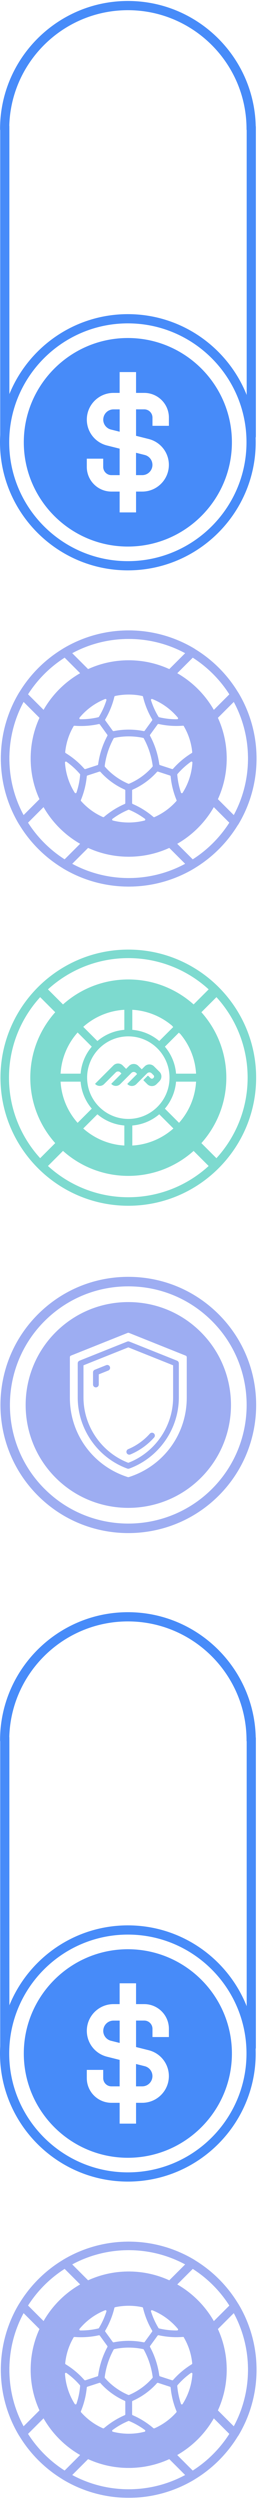 <svg xmlns="http://www.w3.org/2000/svg" width="100" height="967" viewBox="0 0 100 967" fill="none">
    <path d="M49.877 966.153C22.554 966.153 0.332 943.92 0.332 916.608C0.332 889.295 22.565 867.062 49.877 867.062C77.189 867.062 99.422 889.295 99.422 916.608C99.422 943.92 77.189 966.153 49.877 966.153ZM49.877 870.362C24.376 870.362 3.631 891.106 3.631 916.608C3.631 942.109 24.376 962.853 49.877 962.853C75.378 962.853 96.122 942.109 96.122 916.608C96.122 891.106 75.378 870.362 49.877 870.362Z" fill="#9DADF2"/>
    <path d="M65.951 885.673C65.701 885.673 65.452 885.621 65.223 885.507C60.424 883.133 55.262 881.926 49.88 881.926C44.499 881.926 39.336 883.133 34.538 885.507C33.903 885.819 33.143 885.694 32.644 885.194L24.129 876.68C23.765 876.316 23.599 875.816 23.661 875.306C23.723 874.796 24.015 874.349 24.452 874.088C32.123 869.488 40.919 867.062 49.891 867.062C58.863 867.062 67.658 869.498 75.329 874.088C75.767 874.349 76.058 874.796 76.121 875.306C76.183 875.816 76.006 876.316 75.652 876.68L67.138 885.194C66.815 885.507 66.399 885.673 65.962 885.673H65.951ZM49.88 878.626C55.366 878.626 60.653 879.771 65.608 882.03L71.77 875.868C65.067 872.256 57.541 870.362 49.88 870.362C42.219 870.362 34.694 872.256 27.991 875.868L34.153 882.03C39.107 879.771 44.395 878.626 49.88 878.626Z" fill="#9DADF2"/>
    <path d="M49.879 966.153C40.906 966.153 32.111 963.717 24.44 959.127C24.003 958.867 23.711 958.419 23.649 957.909C23.586 957.399 23.763 956.899 24.117 956.535L32.631 948.021C33.131 947.521 33.901 947.396 34.526 947.709C39.324 950.082 44.487 951.289 49.868 951.289C55.249 951.289 60.412 950.082 65.21 947.709C65.845 947.396 66.605 947.521 67.105 948.021L75.619 956.535C75.983 956.899 76.15 957.399 76.088 957.909C76.025 958.419 75.734 958.867 75.296 959.127C67.625 963.727 58.83 966.153 49.858 966.153H49.879ZM27.989 957.347C34.692 960.959 42.218 962.853 49.879 962.853C57.539 962.853 65.065 960.959 71.768 957.347L65.606 951.185C60.651 953.444 55.364 954.589 49.879 954.589C44.393 954.589 39.106 953.444 34.151 951.185L27.989 957.347Z" fill="#9DADF2"/>
    <path d="M90.983 942.848C90.545 942.848 90.129 942.681 89.817 942.369L81.302 933.855C80.803 933.355 80.678 932.585 80.99 931.96C83.363 927.162 84.571 921.999 84.571 916.618C84.571 911.237 83.363 906.074 80.99 901.276C80.678 900.641 80.803 899.87 81.302 899.381L89.817 890.867C90.181 890.503 90.681 890.336 91.191 890.399C91.701 890.461 92.148 890.752 92.409 891.19C97.009 898.861 99.434 907.656 99.434 916.628C99.434 925.601 97.009 934.396 92.409 942.067C92.148 942.504 91.701 942.796 91.191 942.858C91.118 942.858 91.055 942.858 90.983 942.858V942.848ZM84.456 932.335L90.618 938.497C94.23 931.794 96.124 924.268 96.124 916.608C96.124 908.947 94.23 901.421 90.618 894.718L84.456 900.88C86.715 905.835 87.86 911.122 87.86 916.608C87.86 922.093 86.715 927.38 84.456 932.335Z" fill="#9DADF2"/>
    <path d="M8.773 942.848C8.7 942.848 8.638 942.848 8.575 942.837C8.065 942.775 7.618 942.483 7.357 942.046C2.757 934.375 0.332 925.58 0.332 916.608C0.332 907.635 2.757 898.84 7.357 891.169C7.618 890.732 8.065 890.44 8.575 890.378C9.085 890.315 9.585 890.492 9.949 890.846L18.463 899.36C18.963 899.86 19.088 900.63 18.776 901.255C16.402 906.053 15.195 911.216 15.195 916.597C15.195 921.978 16.402 927.141 18.776 931.94C19.088 932.574 18.963 933.345 18.463 933.834L9.949 942.348C9.637 942.66 9.221 942.837 8.783 942.837L8.773 942.848ZM9.137 894.718C5.525 901.421 3.631 908.947 3.631 916.608C3.631 924.268 5.525 931.794 9.137 938.497L15.299 932.335C13.04 927.381 11.896 922.093 11.896 916.608C11.896 911.122 13.04 905.835 15.299 900.88L9.137 894.718Z" fill="#9DADF2"/>
    <path d="M49.878 878.616C28.936 878.616 11.886 895.655 11.886 916.608C11.886 937.56 28.925 954.599 49.878 954.599C70.831 954.599 87.87 937.56 87.87 916.608C87.87 895.655 70.831 878.616 49.878 878.616ZM71.257 904.128C73.058 907.209 74.151 910.571 74.505 914.141C74.515 914.287 74.453 914.422 74.328 914.495C71.611 916.16 69.176 918.2 67.073 920.584C66.979 920.698 66.823 920.74 66.688 920.688L61.994 919.158C61.858 919.116 61.765 919.002 61.744 918.856C61.213 914.974 60.006 911.258 58.153 907.802C58.09 907.677 58.101 907.531 58.184 907.417L61.088 903.42C61.161 903.326 61.275 903.264 61.39 903.264C61.421 903.264 61.442 903.264 61.473 903.264C64.575 903.951 67.76 904.18 70.924 903.92C71.07 903.909 71.205 903.982 71.278 904.107L71.257 904.128ZM59.183 919.512C59.194 919.616 59.163 919.72 59.1 919.793C56.633 922.634 53.49 924.914 50.024 926.371C49.93 926.413 49.836 926.413 49.743 926.371C46.277 924.903 43.133 922.624 40.666 919.793C40.604 919.72 40.573 919.616 40.583 919.512C41.062 915.744 42.238 912.142 44.06 908.812C44.112 908.718 44.195 908.656 44.299 908.635C46.131 908.25 48.004 908.052 49.888 908.052C51.772 908.052 53.646 908.25 55.478 908.635C55.582 908.656 55.665 908.718 55.717 908.812C57.539 912.142 58.705 915.744 59.194 919.512H59.183ZM58.621 893.678C58.621 893.678 58.746 893.573 58.871 893.573C58.913 893.573 58.965 893.573 59.017 893.605C62.847 895.124 66.272 897.622 68.936 900.818C69.072 900.974 69.019 901.141 68.988 901.203C68.967 901.255 68.874 901.422 68.655 901.422C66.293 901.453 63.94 901.182 61.661 900.641C61.567 900.62 61.484 900.558 61.432 900.474C60.214 898.465 59.235 896.3 58.528 894.052C58.465 893.854 58.58 893.719 58.632 893.678H58.621ZM44.622 892.428C48.067 891.689 51.7 891.689 55.145 892.428C55.28 892.46 55.395 892.564 55.426 892.699C56.165 895.79 57.362 898.747 58.975 901.484C59.048 901.609 59.038 901.765 58.954 901.89L56.071 905.866C55.988 905.981 55.842 906.043 55.707 906.012C51.897 905.242 47.869 905.242 44.06 906.012C43.924 906.043 43.779 905.981 43.695 905.866L40.812 901.89C40.729 901.775 40.718 901.609 40.791 901.484C42.405 898.747 43.602 895.79 44.341 892.699C44.372 892.564 44.486 892.46 44.622 892.428ZM30.83 900.818C33.495 897.612 36.919 895.114 40.75 893.605C40.802 893.584 40.854 893.573 40.895 893.573C41.031 893.573 41.114 893.646 41.145 893.678C41.197 893.73 41.312 893.854 41.249 894.052C40.541 896.311 39.563 898.465 38.345 900.474C38.293 900.558 38.21 900.62 38.116 900.641C35.837 901.182 33.484 901.453 31.122 901.422C30.903 901.422 30.809 901.255 30.789 901.203C30.757 901.141 30.705 900.974 30.841 900.818H30.83ZM28.509 904.128C28.572 904.013 28.697 903.94 28.832 903.94C28.832 903.94 28.852 903.94 28.863 903.94C32.038 904.19 35.223 903.972 38.314 903.285C38.46 903.253 38.605 903.306 38.689 903.43L41.593 907.427C41.676 907.542 41.686 907.698 41.624 907.812C39.771 911.268 38.564 914.984 38.033 918.866C38.012 919.002 37.919 919.116 37.783 919.168L33.089 920.698C32.953 920.74 32.797 920.698 32.704 920.594C30.601 918.211 28.166 916.171 25.449 914.505C25.334 914.432 25.262 914.297 25.272 914.151C25.626 910.581 26.719 907.209 28.52 904.138L28.509 904.128ZM29.644 929.775C29.581 929.972 29.404 930.014 29.331 930.024C29.259 930.024 29.092 930.024 28.977 929.858C26.76 926.371 25.449 922.332 25.189 918.19C25.178 917.982 25.314 917.878 25.376 917.846C25.439 917.815 25.605 917.742 25.772 917.867C27.697 919.231 29.446 920.834 30.976 922.614C31.038 922.686 31.07 922.78 31.059 922.884C30.872 925.226 30.393 927.547 29.633 929.785L29.644 929.775ZM39.927 939.278C36.68 937.852 33.818 935.76 31.424 933.074C31.33 932.97 31.299 932.814 31.351 932.689C32.568 929.754 33.339 926.662 33.641 923.498C33.651 923.353 33.755 923.228 33.89 923.186L38.533 921.677C38.533 921.677 38.605 921.656 38.647 921.656C38.751 921.656 38.845 921.698 38.918 921.781C41.52 924.695 44.778 927.068 48.348 928.64C48.483 928.703 48.566 928.827 48.566 928.973V933.855C48.566 934.001 48.483 934.136 48.348 934.188C45.434 935.447 42.727 937.144 40.302 939.215C40.198 939.309 40.042 939.33 39.917 939.267L39.927 939.278ZM56.3 940.308C56.29 940.381 56.238 940.548 56.029 940.6C52.012 941.62 47.765 941.62 43.747 940.6C43.55 940.548 43.487 940.381 43.477 940.308C43.466 940.235 43.445 940.069 43.622 939.934C45.517 938.528 47.578 937.352 49.753 936.447C49.847 936.405 49.941 936.405 50.034 936.447C52.199 937.352 54.26 938.528 56.165 939.934C56.331 940.058 56.321 940.235 56.31 940.308H56.3ZM68.364 933.085C65.97 935.77 63.107 937.852 59.86 939.278C59.725 939.34 59.579 939.309 59.475 939.226C57.05 937.154 54.354 935.458 51.429 934.198C51.294 934.136 51.21 934.011 51.21 933.865V928.984C51.21 928.838 51.294 928.703 51.429 928.651C54.999 927.079 58.267 924.706 60.859 921.791C60.932 921.708 61.026 921.666 61.13 921.666C61.171 921.666 61.203 921.666 61.244 921.687L65.886 923.196C66.022 923.238 66.126 923.363 66.136 923.509C66.438 926.673 67.208 929.754 68.426 932.7C68.478 932.824 68.457 932.981 68.353 933.085H68.364ZM70.799 929.868C70.685 930.045 70.508 930.045 70.445 930.035C70.373 930.035 70.206 929.983 70.133 929.785C69.384 927.547 68.905 925.226 68.707 922.884C68.707 922.79 68.728 922.686 68.79 922.614C70.32 920.834 72.069 919.241 73.995 917.867C74.068 917.815 74.141 917.794 74.203 917.794C74.286 917.794 74.349 917.826 74.39 917.846C74.453 917.878 74.599 917.982 74.578 918.19C74.317 922.332 73.006 926.371 70.789 929.858L70.799 929.868Z" fill="#9DADF2"/>
    <path d="M99.111 794.285C99.111 821.608 76.878 843.841 49.555 843.841C22.233 843.841 -0 821.608 -0 794.285C-0 766.963 22.233 744.73 49.555 744.73C76.878 744.73 99.111 766.963 99.111 794.285ZM3.57 794.285C3.57 819.641 24.2 840.271 49.555 840.271C74.911 840.271 95.541 819.641 95.541 794.285C95.541 768.93 74.911 748.3 49.555 748.3C24.2 748.3 3.57 768.93 3.57 794.285Z" fill="#478BF9"/>
    <path d="M99.114 673.149C99.114 674.138 98.312 674.929 97.334 674.929C96.355 674.929 95.554 674.128 95.554 673.149C95.554 647.794 74.924 627.164 49.568 627.164C24.213 627.164 3.583 647.794 3.583 673.149C3.583 674.138 2.782 674.929 1.803 674.929C0.825 674.929 0.023 674.128 0.023 673.149C0.023 645.827 22.256 623.594 49.579 623.594C76.901 623.594 99.134 645.827 99.134 673.149H99.114Z" fill="#478BF9"/>
    <path d="M40.012 785.532C40.012 787.353 41.251 788.935 43.02 789.372L46.382 790.215V781.566H43.988C41.802 781.566 40.022 783.346 40.022 785.532H40.012Z" fill="#478BF9"/>
    <path d="M52.729 807.005H55.123C57.309 807.005 59.089 805.225 59.089 803.039C59.089 801.217 57.85 799.635 56.081 799.198L52.719 798.355V807.005H52.729Z" fill="#478BF9"/>
    <path d="M49.556 753.962C27.323 753.962 9.223 772.052 9.223 794.296C9.223 816.539 27.313 834.629 49.556 834.629C71.799 834.629 89.89 816.539 89.89 794.296C89.89 772.052 71.799 753.962 49.556 753.962ZM65.461 787.926H59.101V784.74C59.101 782.992 57.675 781.555 55.916 781.555H52.731V791.798L57.633 793.026C62.234 794.181 65.45 798.293 65.45 803.039C65.45 808.732 60.818 813.364 55.125 813.364H52.731V821.421H46.371V813.364H43.186C37.919 813.364 33.642 809.086 33.642 803.82V800.635H40.001V803.82C40.001 805.568 41.427 807.005 43.186 807.005H46.371V796.762L41.469 795.534C36.868 794.379 33.652 790.267 33.652 785.521C33.652 779.828 38.284 775.196 43.977 775.196H46.371V767.14H52.731V775.196H55.916C61.183 775.196 65.461 779.474 65.461 784.74V787.926Z" fill="#478BF9"/>
    <path d="M99.173 672.39V791.985C99.173 792.974 98.371 793.765 97.393 793.765C96.415 793.765 95.613 792.963 95.613 791.985V672.39C95.613 671.401 96.415 670.61 97.393 670.61C98.371 670.61 99.173 671.411 99.173 672.39Z" fill="#478BF9"/>
    <path d="M3.638 672.129V791.725C3.638 792.714 2.836 793.505 1.858 793.505C0.879 793.505 0.078 792.703 0.078 791.725V672.129C0.078 671.141 0.879 670.35 1.858 670.35C2.836 670.35 3.638 671.151 3.638 672.129Z" fill="#478BF9"/>
    <path d="M49.733 593C37.034 593 24.346 588.171 14.676 578.501C-4.653 559.172 -4.653 527.728 14.676 508.399C24.044 499.031 36.493 493.879 49.733 493.879C62.972 493.879 75.421 499.031 84.789 508.399C104.118 527.728 104.118 559.172 84.789 578.501C75.13 588.16 62.431 593 49.733 593ZM17.278 575.899C35.171 593.791 64.284 593.791 82.176 575.899C100.069 558.006 100.069 528.893 82.176 511.001C73.506 502.33 61.983 497.563 49.722 497.563C37.461 497.563 25.938 502.341 17.268 511.001C-0.625 528.893 -0.625 558.006 17.268 575.899H17.278Z" fill="#9DADF2"/>
    <path d="M49.077 561.993C49.254 562.42 49.67 562.669 50.107 562.669C50.253 562.669 50.399 562.638 50.544 562.586C54.042 561.118 57.227 558.849 59.746 556.018C60.152 555.56 60.11 554.853 59.652 554.447C59.194 554.041 58.486 554.082 58.08 554.54C55.78 557.132 52.876 559.203 49.681 560.536C49.118 560.775 48.848 561.431 49.087 561.993H49.077Z" fill="#9DADF2"/>
    <path d="M68.623 526.312L50.137 518.922C49.866 518.818 49.575 518.818 49.304 518.922L30.818 526.312C30.392 526.479 30.121 526.884 30.121 527.342V540.582C30.142 552.802 37.865 563.846 49.335 568.051C49.46 568.092 49.585 568.113 49.72 568.113C49.856 568.113 49.981 568.092 50.106 568.051C61.576 563.835 69.299 552.802 69.32 540.582V527.342C69.32 526.884 69.049 526.479 68.623 526.312ZM67.093 540.582C67.072 551.699 60.098 561.826 49.731 565.813C39.364 561.826 32.38 551.699 32.359 540.582V528.102L49.731 521.16L67.093 528.102V540.582Z" fill="#9DADF2"/>
    <path d="M42.008 528.05C41.738 527.936 41.436 527.936 41.155 528.05L36.752 529.809C36.325 529.976 36.055 530.382 36.055 530.84V535.534C36.055 536.148 36.554 536.648 37.168 536.648C37.782 536.648 38.282 536.148 38.282 535.534V531.6L41.977 530.122C42.258 530.007 42.466 529.799 42.591 529.518C42.706 529.247 42.706 528.945 42.591 528.664C42.477 528.383 42.269 528.175 41.998 528.05H42.008Z" fill="#9DADF2"/>
    <path d="M77.888 515.3C70.373 507.774 60.37 503.642 49.732 503.642C39.095 503.642 29.102 507.785 21.577 515.3C6.058 530.819 6.058 556.081 21.577 571.611C29.342 579.375 39.532 583.247 49.732 583.247C59.933 583.247 70.123 579.365 77.888 571.611C93.407 556.091 93.407 530.829 77.888 515.3ZM72.381 540.582C72.413 554.707 63.388 567.062 49.93 571.34C49.805 571.382 49.67 571.382 49.534 571.34C36.076 567.062 27.052 554.707 27.083 540.582V524.959C27.083 524.699 27.239 524.459 27.489 524.355L49.493 515.56C49.566 515.529 49.649 515.518 49.732 515.518C49.815 515.518 49.899 515.529 49.972 515.56L71.975 524.366C72.225 524.459 72.381 524.699 72.381 524.969V540.593V540.582Z" fill="#9DADF2"/>
    <path d="M49.733 466.39C22.41 466.39 0.187 444.157 0.187 416.844C0.187 389.532 22.42 367.299 49.733 367.299C77.045 367.299 99.278 389.532 99.278 416.844C99.278 444.157 77.045 466.39 49.733 466.39ZM49.733 370.599C24.231 370.599 3.487 391.343 3.487 416.844C3.487 442.346 24.231 463.09 49.733 463.09C75.234 463.09 95.978 442.346 95.978 416.844C95.978 391.343 75.234 370.599 49.733 370.599Z" fill="#7DDACF"/>
    <path d="M82.065 381.491L66.726 396.829L69.744 399.847L85.082 384.509L82.065 381.491Z" fill="#7DDACF"/>
    <path d="M29.264 434.29L13.925 449.628L16.943 452.646L32.281 437.308L29.264 434.29Z" fill="#7DDACF"/>
    <path d="M70.193 434.298L67.176 437.315L82.514 452.653L85.531 449.636L70.193 434.298Z" fill="#7DDACF"/>
    <path d="M16.939 381.037L13.922 384.054L29.253 399.385L32.27 396.368L16.939 381.037Z" fill="#7DDACF"/>
    <path d="M61.817 418.177C62.816 417.178 62.816 415.564 61.817 414.575L59.693 412.462C58.694 411.463 57.081 411.463 56.092 412.462L54.947 413.607L53.625 412.285C52.626 411.286 51.012 411.286 50.024 412.285L48.879 413.441L47.557 412.109C46.557 411.109 44.944 411.109 43.955 412.109L36.929 419.134C36.877 419.186 36.877 419.27 36.929 419.332C37.866 420.269 39.396 420.269 40.344 419.332L44.871 414.804C45.361 414.315 46.152 414.315 46.641 414.804L46.974 415.138C47.036 415.2 47.036 415.294 46.974 415.356L43.196 419.134C43.144 419.186 43.144 419.27 43.196 419.332C44.132 420.269 45.662 420.269 46.61 419.332L50.95 414.992C51.439 414.503 52.23 414.503 52.719 414.992L53.053 415.325C53.105 415.377 53.105 415.46 53.053 415.523L49.41 419.166C49.357 419.218 49.357 419.301 49.41 419.363C50.346 420.3 51.876 420.3 52.824 419.363L57.018 415.169C57.507 414.679 58.298 414.679 58.788 415.169L59.506 415.887C59.787 416.168 59.787 416.636 59.506 416.917L59.391 417.032C59.11 417.313 58.642 417.313 58.361 417.032L57.435 416.105C57.383 416.053 57.299 416.053 57.237 416.105L55.634 417.708C55.582 417.76 55.582 417.844 55.634 417.906L57.081 419.353C58.08 420.352 59.693 420.352 60.682 419.353L61.827 418.208L61.817 418.177Z" fill="#7DDACF"/>
    <path d="M49.734 378.853C28.75 378.853 11.742 395.861 11.742 416.845C11.742 437.828 28.75 454.836 49.734 454.836C70.717 454.836 87.725 437.828 87.725 416.845C87.725 395.861 70.717 378.853 49.734 378.853ZM51.285 390.584C57.384 390.937 62.921 393.373 67.21 397.183L61.724 402.668C58.862 400.243 55.25 398.671 51.285 398.338V390.584ZM48.193 390.584V398.338C44.227 398.661 40.616 400.243 37.753 402.668L32.268 397.183C36.556 393.373 42.094 390.937 48.193 390.584ZM30.082 399.368L35.567 404.854C33.142 407.716 31.571 411.328 31.238 415.294H23.483C23.837 409.194 26.273 403.657 30.082 399.368ZM23.483 418.385H31.238C31.56 422.351 33.142 425.963 35.567 428.825L30.082 434.31C26.273 430.022 23.837 424.485 23.483 418.385ZM48.193 443.095C42.094 442.741 36.556 440.306 32.268 436.496L37.753 431.011C40.616 433.436 44.227 435.008 48.193 435.341V443.095ZM33.767 416.834C33.767 408.018 40.917 400.867 49.734 400.867C58.55 400.867 65.701 408.018 65.701 416.834C65.701 425.65 58.55 432.801 49.734 432.801C40.917 432.801 33.767 425.65 33.767 416.834ZM51.285 443.095V435.341C55.25 435.018 58.862 433.436 61.724 431.011L67.21 436.496C62.921 440.306 57.384 442.741 51.285 443.095ZM69.395 434.31L63.91 428.825C66.335 425.963 67.907 422.351 68.24 418.385H75.995C75.641 424.485 73.205 430.022 69.395 434.31ZM68.24 415.294C67.918 411.328 66.335 407.716 63.91 404.854L69.395 399.368C73.205 403.657 75.641 409.194 75.995 415.294H68.24Z" fill="#7DDACF"/>
    <path d="M49.877 342.932C22.554 342.932 0.332 320.7 0.332 293.387C0.332 266.075 22.565 243.842 49.877 243.842C77.189 243.842 99.422 266.075 99.422 293.387C99.422 320.7 77.189 342.932 49.877 342.932ZM49.877 247.142C24.376 247.142 3.631 267.886 3.631 293.387C3.631 318.889 24.376 339.633 49.877 339.633C75.378 339.633 96.122 318.889 96.122 293.387C96.122 267.886 75.378 247.142 49.877 247.142Z" fill="#9DADF2"/>
    <path d="M65.951 262.453C65.701 262.453 65.452 262.401 65.223 262.286C60.424 259.913 55.262 258.706 49.88 258.706C44.499 258.706 39.336 259.913 34.538 262.286C33.903 262.599 33.143 262.474 32.644 261.974L24.129 253.46C23.765 253.096 23.599 252.596 23.661 252.086C23.723 251.576 24.015 251.128 24.452 250.868C32.123 246.267 40.919 243.842 49.891 243.842C58.863 243.842 67.658 246.278 75.329 250.868C75.767 251.128 76.058 251.576 76.121 252.086C76.183 252.596 76.006 253.096 75.652 253.46L67.138 261.974C66.815 262.286 66.399 262.453 65.962 262.453H65.951ZM49.88 255.406C55.366 255.406 60.653 256.551 65.608 258.81L71.77 252.648C65.067 249.036 57.541 247.142 49.88 247.142C42.219 247.142 34.694 249.036 27.991 252.648L34.153 258.81C39.107 256.551 44.395 255.406 49.88 255.406Z" fill="#9DADF2"/>
    <path d="M49.879 342.932C40.906 342.932 32.111 340.497 24.44 335.907C24.003 335.646 23.711 335.199 23.649 334.689C23.586 334.179 23.763 333.679 24.117 333.315L32.631 324.801C33.131 324.301 33.901 324.176 34.526 324.488C39.324 326.862 44.487 328.069 49.868 328.069C55.249 328.069 60.412 326.862 65.21 324.488C65.845 324.176 66.605 324.301 67.105 324.801L75.619 333.315C75.983 333.679 76.15 334.179 76.088 334.689C76.025 335.199 75.734 335.646 75.296 335.907C67.625 340.507 58.83 342.932 49.858 342.932H49.879ZM27.989 334.127C34.692 337.739 42.218 339.633 49.879 339.633C57.539 339.633 65.065 337.739 71.768 334.127L65.606 327.965C60.651 330.224 55.364 331.368 49.879 331.368C44.393 331.368 39.106 330.224 34.151 327.965L27.989 334.127Z" fill="#9DADF2"/>
    <path d="M90.983 319.628C90.545 319.628 90.129 319.461 89.817 319.149L81.302 310.634C80.803 310.135 80.678 309.365 80.99 308.74C83.363 303.942 84.571 298.779 84.571 293.398C84.571 288.016 83.363 282.854 80.99 278.055C80.678 277.42 80.803 276.65 81.302 276.161L89.817 267.647C90.181 267.282 90.681 267.116 91.191 267.178C91.701 267.241 92.148 267.532 92.409 267.969C97.009 275.641 99.434 284.436 99.434 293.408C99.434 302.38 97.009 311.176 92.409 318.847C92.148 319.284 91.701 319.575 91.191 319.638C91.118 319.638 91.055 319.638 90.983 319.638V319.628ZM84.456 309.115L90.618 315.277C94.23 308.574 96.124 301.048 96.124 293.387C96.124 285.727 94.23 278.201 90.618 271.498L84.456 277.66C86.715 282.614 87.86 287.902 87.86 293.387C87.86 298.873 86.715 304.16 84.456 309.115Z" fill="#9DADF2"/>
    <path d="M8.773 319.628C8.7 319.628 8.638 319.628 8.575 319.617C8.065 319.555 7.618 319.263 7.357 318.826C2.757 311.155 0.332 302.36 0.332 293.387C0.332 284.415 2.757 275.62 7.357 267.949C7.618 267.512 8.065 267.22 8.575 267.158C9.085 267.095 9.585 267.272 9.949 267.626L18.463 276.14C18.963 276.64 19.088 277.41 18.776 278.035C16.402 282.833 15.195 287.996 15.195 293.377C15.195 298.758 16.402 303.921 18.776 308.719C19.088 309.354 18.963 310.124 18.463 310.614L9.949 319.128C9.637 319.44 9.221 319.617 8.783 319.617L8.773 319.628ZM9.137 271.498C5.525 278.201 3.631 285.727 3.631 293.387C3.631 301.048 5.525 308.574 9.137 315.277L15.299 309.115C13.04 304.16 11.896 298.873 11.896 293.387C11.896 287.902 13.04 282.614 15.299 277.66L9.137 271.498Z" fill="#9DADF2"/>
    <path d="M49.878 255.396C28.936 255.396 11.886 272.435 11.886 293.387C11.886 314.34 28.925 331.379 49.878 331.379C70.831 331.379 87.87 314.34 87.87 293.387C87.87 272.435 70.831 255.396 49.878 255.396ZM71.257 280.907C73.058 283.988 74.151 287.35 74.505 290.92C74.515 291.066 74.453 291.201 74.328 291.274C71.611 292.94 69.176 294.98 67.073 297.363C66.979 297.478 66.823 297.519 66.688 297.467L61.994 295.937C61.858 295.896 61.765 295.781 61.744 295.636C61.213 291.753 60.006 288.037 58.153 284.582C58.09 284.457 58.101 284.311 58.184 284.196L61.088 280.2C61.161 280.106 61.275 280.043 61.39 280.043C61.421 280.043 61.442 280.043 61.473 280.043C64.575 280.73 67.76 280.959 70.924 280.699C71.07 280.689 71.205 280.762 71.278 280.886L71.257 280.907ZM59.183 296.291C59.194 296.395 59.163 296.499 59.1 296.572C56.633 299.414 53.49 301.693 50.024 303.151C49.93 303.192 49.836 303.192 49.743 303.151C46.277 301.683 43.133 299.403 40.666 296.572C40.604 296.499 40.573 296.395 40.583 296.291C41.062 292.523 42.238 288.922 44.06 285.591C44.112 285.498 44.195 285.435 44.299 285.414C46.131 285.029 48.004 284.831 49.888 284.831C51.772 284.831 53.646 285.029 55.478 285.414C55.582 285.435 55.665 285.498 55.717 285.591C57.539 288.922 58.705 292.523 59.194 296.291H59.183ZM58.621 270.457C58.621 270.457 58.746 270.353 58.871 270.353C58.913 270.353 58.965 270.353 59.017 270.384C62.847 271.904 66.272 274.402 68.936 277.597C69.072 277.754 69.019 277.92 68.988 277.983C68.967 278.035 68.874 278.201 68.655 278.201C66.293 278.232 63.94 277.962 61.661 277.42C61.567 277.4 61.484 277.337 61.432 277.254C60.214 275.245 59.235 273.08 58.528 270.832C58.465 270.634 58.58 270.499 58.632 270.457H58.621ZM44.622 269.208C48.067 268.469 51.7 268.469 55.145 269.208C55.28 269.239 55.395 269.343 55.426 269.479C56.165 272.57 57.362 275.526 58.975 278.264C59.048 278.388 59.038 278.545 58.954 278.669L56.071 282.646C55.988 282.76 55.842 282.823 55.707 282.791C51.897 282.021 47.869 282.021 44.06 282.791C43.924 282.823 43.779 282.76 43.695 282.646L40.812 278.669C40.729 278.555 40.718 278.388 40.791 278.264C42.405 275.526 43.602 272.57 44.341 269.479C44.372 269.343 44.486 269.239 44.622 269.208ZM30.83 277.597C33.495 274.392 36.919 271.893 40.75 270.384C40.802 270.363 40.854 270.353 40.895 270.353C41.031 270.353 41.114 270.426 41.145 270.457C41.197 270.509 41.312 270.634 41.249 270.832C40.541 273.09 39.563 275.245 38.345 277.254C38.293 277.337 38.21 277.4 38.116 277.42C35.837 277.962 33.484 278.232 31.122 278.201C30.903 278.201 30.809 278.035 30.789 277.983C30.757 277.92 30.705 277.754 30.841 277.597H30.83ZM28.509 280.907C28.572 280.793 28.697 280.72 28.832 280.72C28.832 280.72 28.852 280.72 28.863 280.72C32.038 280.97 35.223 280.751 38.314 280.064C38.46 280.033 38.605 280.085 38.689 280.21L41.593 284.207C41.676 284.321 41.686 284.477 41.624 284.592C39.771 288.048 38.564 291.764 38.033 295.646C38.012 295.781 37.919 295.896 37.783 295.948L33.089 297.478C32.953 297.519 32.797 297.478 32.704 297.374C30.601 294.99 28.166 292.95 25.449 291.285C25.334 291.212 25.262 291.077 25.272 290.931C25.626 287.361 26.719 283.988 28.52 280.918L28.509 280.907ZM29.644 306.554C29.581 306.752 29.404 306.794 29.331 306.804C29.259 306.804 29.092 306.804 28.977 306.637C26.76 303.151 25.449 299.112 25.189 294.969C25.178 294.761 25.314 294.657 25.376 294.626C25.439 294.595 25.605 294.522 25.772 294.647C27.697 296.01 29.446 297.613 30.976 299.393C31.038 299.466 31.07 299.56 31.059 299.664C30.872 302.006 30.393 304.327 29.633 306.565L29.644 306.554ZM39.927 316.057C36.68 314.631 33.818 312.539 31.424 309.854C31.33 309.75 31.299 309.594 31.351 309.469C32.568 306.533 33.339 303.442 33.641 300.278C33.651 300.132 33.755 300.007 33.89 299.966L38.533 298.456C38.533 298.456 38.605 298.435 38.647 298.435C38.751 298.435 38.845 298.477 38.918 298.56C41.52 301.475 44.778 303.848 48.348 305.42C48.483 305.482 48.566 305.607 48.566 305.753V310.634C48.566 310.78 48.483 310.915 48.348 310.967C45.434 312.227 42.727 313.924 40.302 315.995C40.198 316.089 40.042 316.109 39.917 316.047L39.927 316.057ZM56.3 317.088C56.29 317.161 56.238 317.327 56.029 317.379C52.012 318.399 47.765 318.399 43.747 317.379C43.55 317.327 43.487 317.161 43.477 317.088C43.466 317.015 43.445 316.848 43.622 316.713C45.517 315.308 47.578 314.132 49.753 313.226C49.847 313.184 49.941 313.184 50.034 313.226C52.199 314.132 54.26 315.308 56.165 316.713C56.331 316.838 56.321 317.015 56.31 317.088H56.3ZM68.364 309.864C65.97 312.55 63.107 314.631 59.86 316.057C59.725 316.12 59.579 316.088 59.475 316.005C57.05 313.934 54.354 312.237 51.429 310.978C51.294 310.915 51.21 310.791 51.21 310.645V305.763C51.21 305.617 51.294 305.482 51.429 305.43C54.999 303.858 58.267 301.485 60.859 298.571C60.932 298.487 61.026 298.446 61.13 298.446C61.171 298.446 61.203 298.446 61.244 298.467L65.886 299.976C66.022 300.018 66.126 300.142 66.136 300.288C66.438 303.452 67.208 306.533 68.426 309.479C68.478 309.604 68.457 309.76 68.353 309.864H68.364ZM70.799 306.648C70.685 306.825 70.508 306.825 70.445 306.814C70.373 306.814 70.206 306.762 70.133 306.565C69.384 304.327 68.905 302.006 68.707 299.664C68.707 299.57 68.728 299.466 68.79 299.393C70.32 297.613 72.069 296.021 73.995 294.647C74.068 294.595 74.141 294.574 74.203 294.574C74.286 294.574 74.349 294.605 74.39 294.626C74.453 294.657 74.599 294.761 74.578 294.969C74.317 299.112 73.006 303.151 70.789 306.637L70.799 306.648Z" fill="#9DADF2"/>
    <path d="M99.111 171.065C99.111 198.388 76.878 220.621 49.555 220.621C22.233 220.621 -0 198.388 -0 171.065C-0 143.743 22.233 121.51 49.555 121.51C76.878 121.51 99.111 143.743 99.111 171.065ZM3.57 171.065C3.57 196.421 24.2 217.051 49.555 217.051C74.911 217.051 95.541 196.421 95.541 171.065C95.541 145.71 74.911 125.08 49.555 125.08C24.2 125.08 3.57 145.71 3.57 171.065Z" fill="#478BF9"/>
    <path d="M99.114 49.929C99.114 50.918 98.312 51.709 97.334 51.709C96.355 51.709 95.554 50.908 95.554 49.929C95.554 24.574 74.924 3.944 49.568 3.944C24.213 3.944 3.583 24.574 3.583 49.929C3.583 50.918 2.782 51.709 1.803 51.709C0.825 51.709 0.023 50.908 0.023 49.929C0.023 22.607 22.256 0.374 49.579 0.374C76.901 0.374 99.134 22.607 99.134 49.929H99.114Z" fill="#478BF9"/>
    <path d="M40.012 162.312C40.012 164.133 41.251 165.715 43.02 166.152L46.382 166.996V158.346H43.988C41.802 158.346 40.022 160.126 40.022 162.312H40.012Z" fill="#478BF9"/>
    <path d="M52.729 183.785H55.123C57.309 183.785 59.089 182.005 59.089 179.819C59.089 177.997 57.85 176.415 56.081 175.978L52.719 175.135V183.785H52.729Z" fill="#478BF9"/>
    <path d="M49.556 130.742C27.323 130.742 9.223 148.832 9.223 171.076C9.223 193.319 27.313 211.409 49.556 211.409C71.799 211.409 89.89 193.319 89.89 171.076C89.89 148.832 71.799 130.742 49.556 130.742ZM65.461 164.706H59.101V161.521C59.101 159.772 57.675 158.335 55.916 158.335H52.731V168.578L57.633 169.806C62.234 170.961 65.45 175.073 65.45 179.819C65.45 185.512 60.818 190.144 55.125 190.144H52.731V198.201H46.371V190.144H43.186C37.919 190.144 33.642 185.866 33.642 180.6V177.415H40.001V180.6C40.001 182.348 41.427 183.785 43.186 183.785H46.371V173.542L41.469 172.314C36.868 171.159 33.652 167.048 33.652 162.301C33.652 156.608 38.284 151.976 43.977 151.976H46.371V143.92H52.731V151.976H55.916C61.183 151.976 65.461 156.254 65.461 161.521V164.706Z" fill="#478BF9"/>
    <path d="M99.173 49.17V168.765C99.173 169.754 98.371 170.545 97.393 170.545C96.415 170.545 95.613 169.743 95.613 168.765V49.17C95.613 48.181 96.415 47.39 97.393 47.39C98.371 47.39 99.173 48.191 99.173 49.17Z" fill="#478BF9"/>
    <path d="M3.638 48.91V168.505C3.638 169.494 2.836 170.285 1.858 170.285C0.879 170.285 0.078 169.483 0.078 168.505V48.91C0.078 47.921 0.879 47.13 1.858 47.13C2.836 47.13 3.638 47.931 3.638 48.91Z" fill="#478BF9"/>
</svg>
